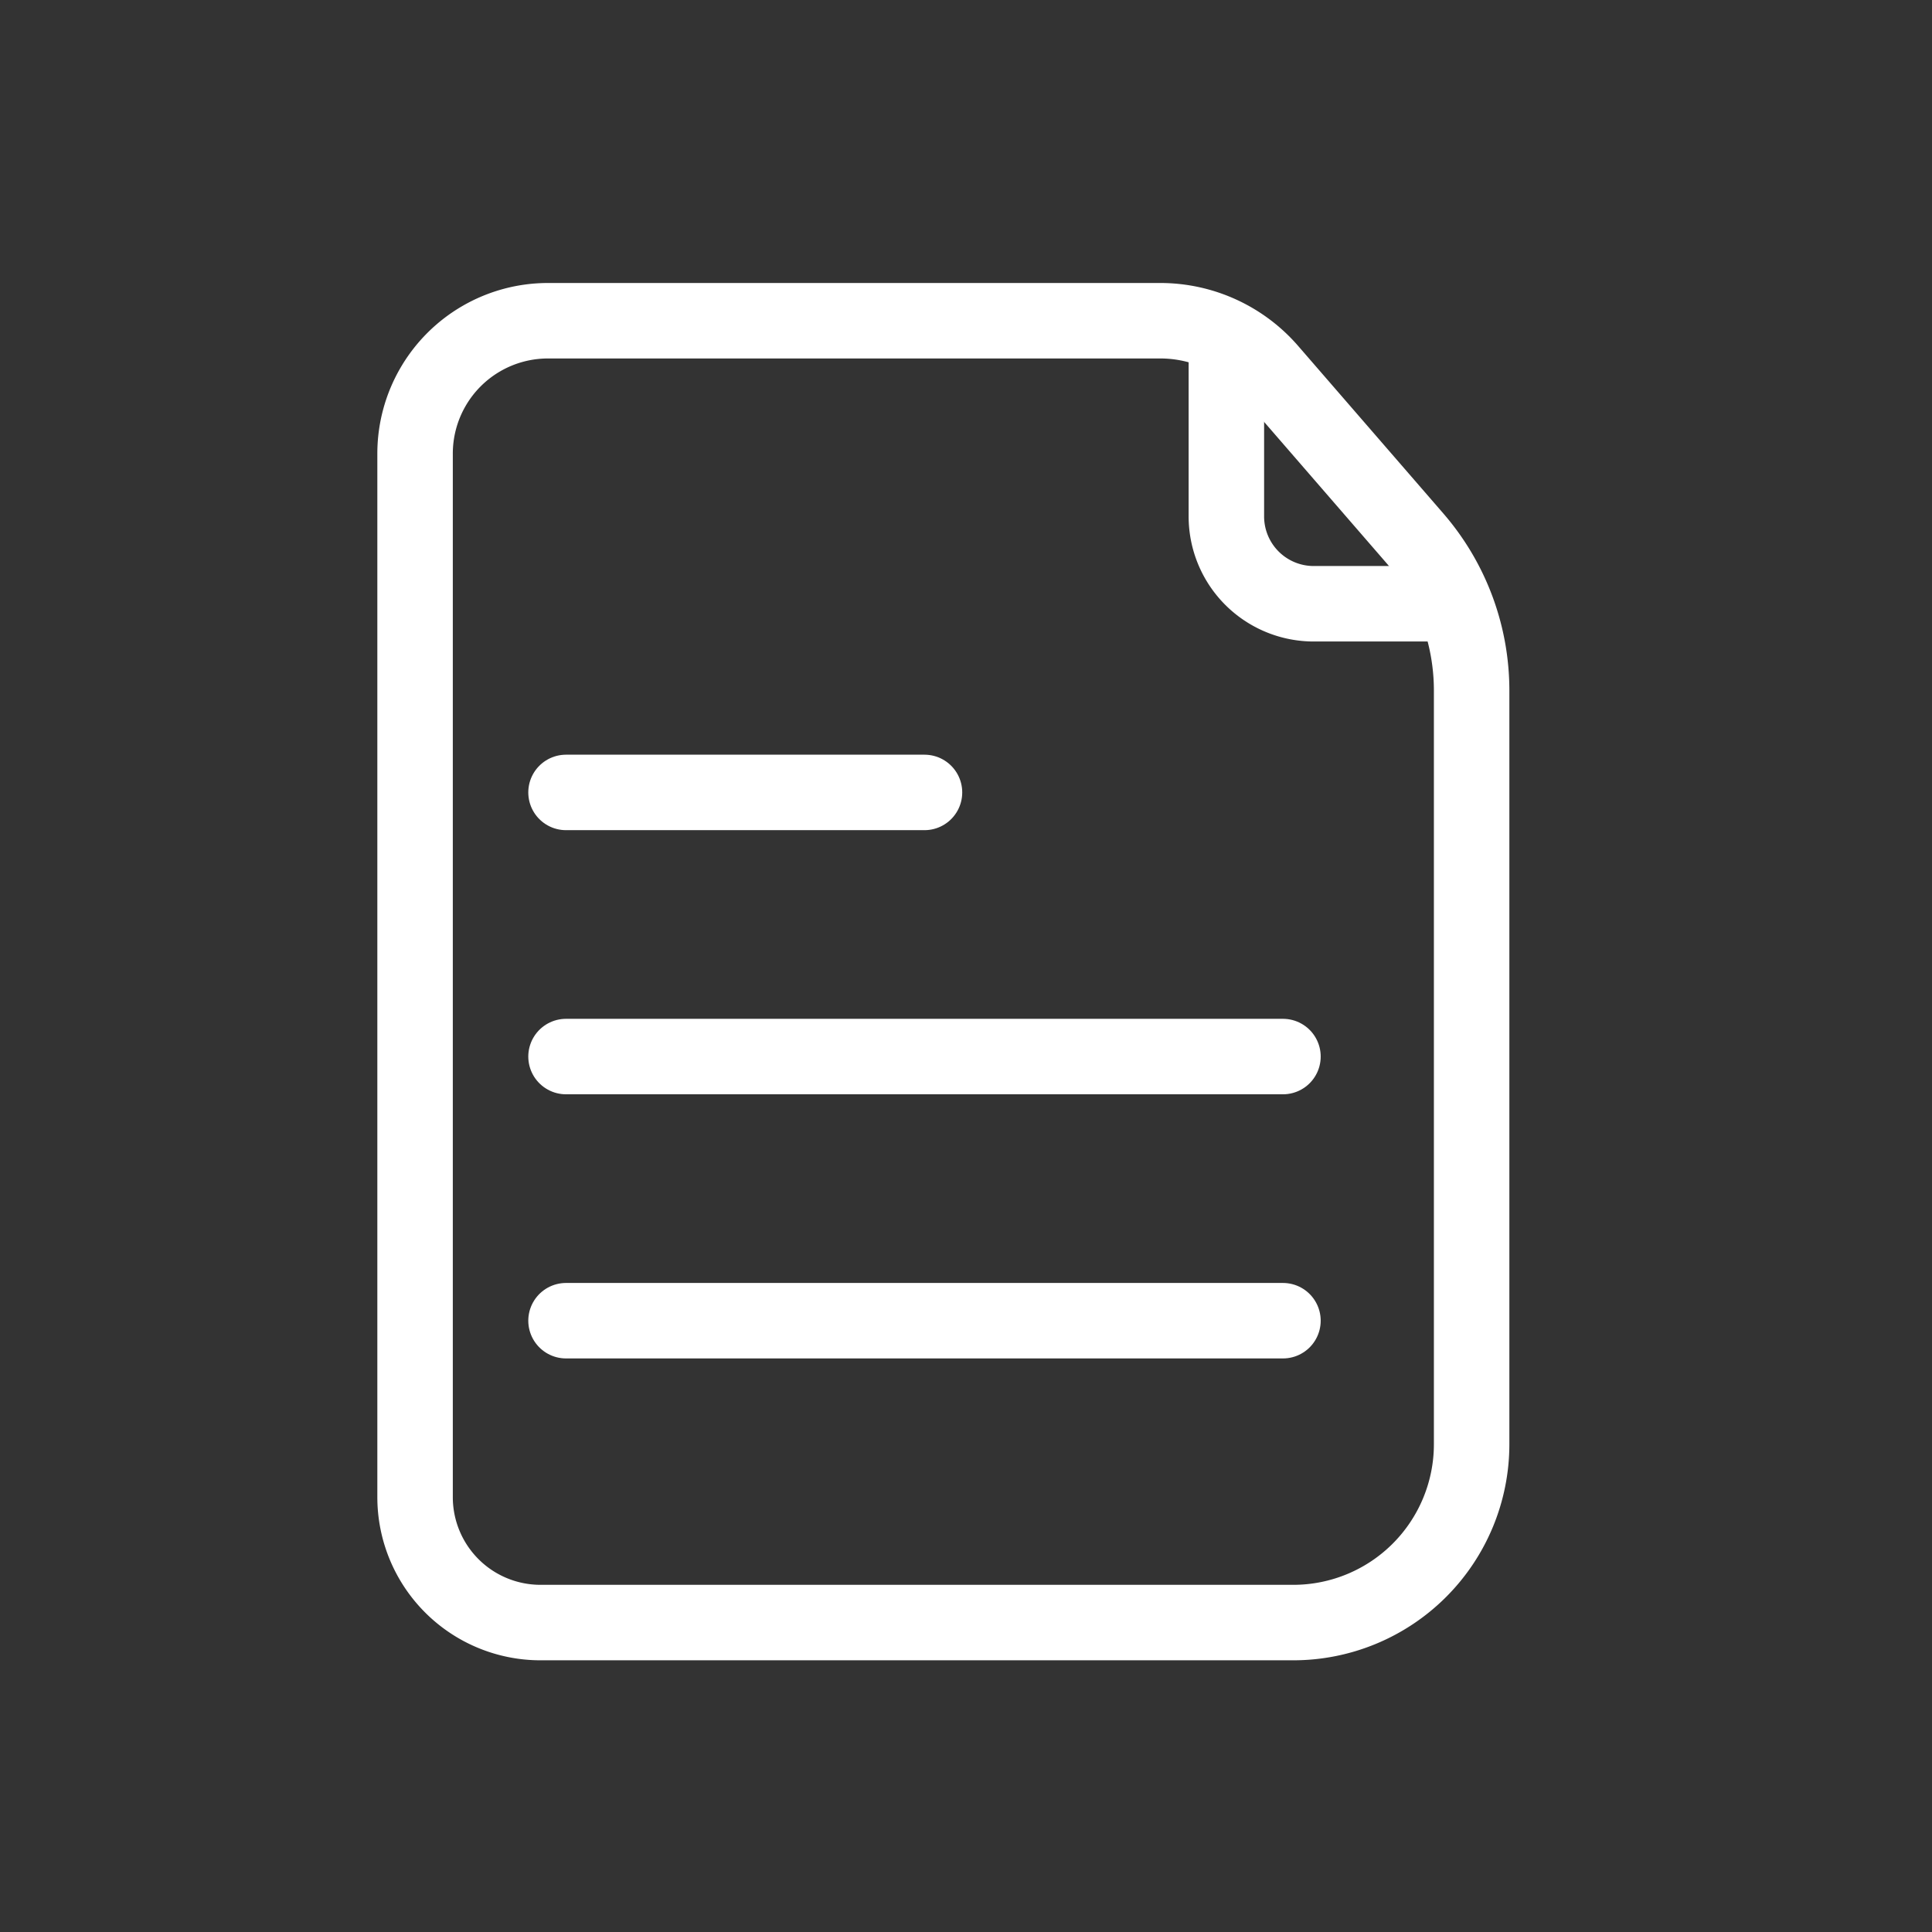 <?xml version="1.0" encoding="UTF-8" standalone="no"?>
<!-- Created with Inkscape (http://www.inkscape.org/) -->

<svg
   width="512"
   height="512"
   viewBox="0 0 135.467 135.467"
   version="1.1"
   id="svg1"
   inkscape:version="1.4 (e7c3feb100, 2024-10-09)"
   sodipodi:docname="text_file_icon.svg"
   xmlns:inkscape="http://www.inkscape.org/namespaces/inkscape"
   xmlns:sodipodi="http://sodipodi.sourceforge.net/DTD/sodipodi-0.dtd"
   xmlns="http://www.w3.org/2000/svg"
   xmlns:svg="http://www.w3.org/2000/svg">
  <rect x="0" y="0" width="135.467" height="135.467" fill="#333333" stroke="none"/>
  <sodipodi:namedview
     id="namedview1"
     pagecolor="#505050"
     bordercolor="#eeeeee"
     borderopacity="1"
     inkscape:showpageshadow="0"
     inkscape:pageopacity="0"
     inkscape:pagecheckerboard="0"
     inkscape:deskcolor="#505050"
     inkscape:document-units="px"
     inkscape:zoom="1.5019781"
     inkscape:cx="248.67207"
     inkscape:cy="257.99311"
     inkscape:window-width="1920"
     inkscape:window-height="1052"
     inkscape:window-x="1920"
     inkscape:window-y="0"
     inkscape:window-maximized="1"
     inkscape:current-layer="layer1" />
  <defs
     id="defs1">
    <inkscape:path-effect
       effect="fillet_chamfer"
       id="path-effect4"
       is_visible="true"
       lpeversion="1"
       nodesatellites_param="F,0,0,1,0,0,0,1 @ F,0,0,1,0,6.124,0,1 @ F,0,0,1,0,0,0,1"
       radius="0"
       unit="px"
       method="auto"
       mode="F"
       chamfer_steps="1"
       flexible="false"
       use_knot_distance="true"
       apply_no_radius="true"
       apply_with_radius="true"
       only_selected="false"
       hide_knots="false" />
    <inkscape:path-effect
       effect="fillet_chamfer"
       id="path-effect3"
       is_visible="true"
       lpeversion="1"
       nodesatellites_param="F,0,0,1,0,8.795,0,1 @ F,0,0,1,0,9.319,0,1 @ F,0,0,1,0,4.632,0,1 @ F,0,0,1,0,6.087,0,1 @ F,0,0,1,0,12.507,0,1"
       radius="0"
       unit="px"
       method="auto"
       mode="F"
       chamfer_steps="1"
       flexible="false"
       use_knot_distance="true"
       apply_no_radius="true"
       apply_with_radius="true"
       only_selected="false"
       hide_knots="false" />
    <inkscape:path-effect
       effect="fillet_chamfer"
       id="path-effect2"
       is_visible="true"
       lpeversion="1"
       nodesatellites_param="F,0,0,1,0,0,0,1 @ F,0,0,1,0,0,0,1 @ F,0,0,1,0,0,0,1 @ F,0,0,1,0,0,0,1"
       radius="0"
       unit="px"
       method="auto"
       mode="F"
       chamfer_steps="1"
       flexible="false"
       use_knot_distance="true"
       apply_no_radius="true"
       apply_with_radius="true"
       only_selected="false"
       hide_knots="false" />
  </defs>
  <g
     inkscape:label="Calque 1"
     inkscape:groupmode="layer"
     id="layer1">
    <path
       style="fill:none;stroke:#ffffff;stroke-width:5.292;stroke-linejoin:round;stroke-dasharray:none;stroke-opacity:1"
       d="m 29.104,104.975 0,-73.167 a 9.319,9.319 135 0 1 9.319,-9.319 h 42.935 a 10.143,10.143 24.543 0 1 7.665,3.5 l 10.178,11.744 a 16.317,16.317 69.543 0 1 3.986,10.687 v 52.843 a 12.507,12.507 135 0 1 -12.507,12.507 l -52.781,0 a 8.795,8.795 45 0 1 -8.795,-8.795 z"
       id="path2"
       inkscape:path-effect="#path-effect3"
       inkscape:original-d="M 29.104167,113.77084 V 22.489584 h 56.885418 l 17.197915,19.84375 v 71.437506 z"
       sodipodi:nodetypes="cccccc" />
    <path
       style="fill:none;stroke:#ffffff;stroke-width:5.292;stroke-linejoin:round;stroke-dasharray:none;stroke-opacity:1"
       d="m 85.99,22.49 v 13.72 a 6.124,6.124 45 0 0 6.124,6.124 H 103.188"
       id="path3"
       sodipodi:nodetypes="ccc"
       inkscape:path-effect="#path-effect4"
       inkscape:original-d="m 85.989585,22.489584 v 19.84375 H 103.1875" />
    <path
       style="fill:none;stroke:#ffffff;stroke-width:5.292;stroke-linejoin:round;stroke-dasharray:none;stroke-opacity:1;stroke-linecap:round"
       d="M 39.688,92.604 H 89.958"
       id="path4"
       sodipodi:nodetypes="cc" />
    <path
       style="fill:none;stroke:#ffffff;stroke-width:5.292;stroke-linejoin:round;stroke-dasharray:none;stroke-opacity:1;stroke-linecap:round"
       d="M 39.688,74.083 H 89.958"
       id="path5"
       sodipodi:nodetypes="cc" />
    <path
       style="fill:none;stroke:#ffffff;stroke-width:5.292;stroke-linejoin:round;stroke-dasharray:none;stroke-opacity:1;stroke-linecap:round"
       d="M 39.688,55.563 H 64.823"
       id="path6"
       sodipodi:nodetypes="cc" />
  </g>
</svg>

